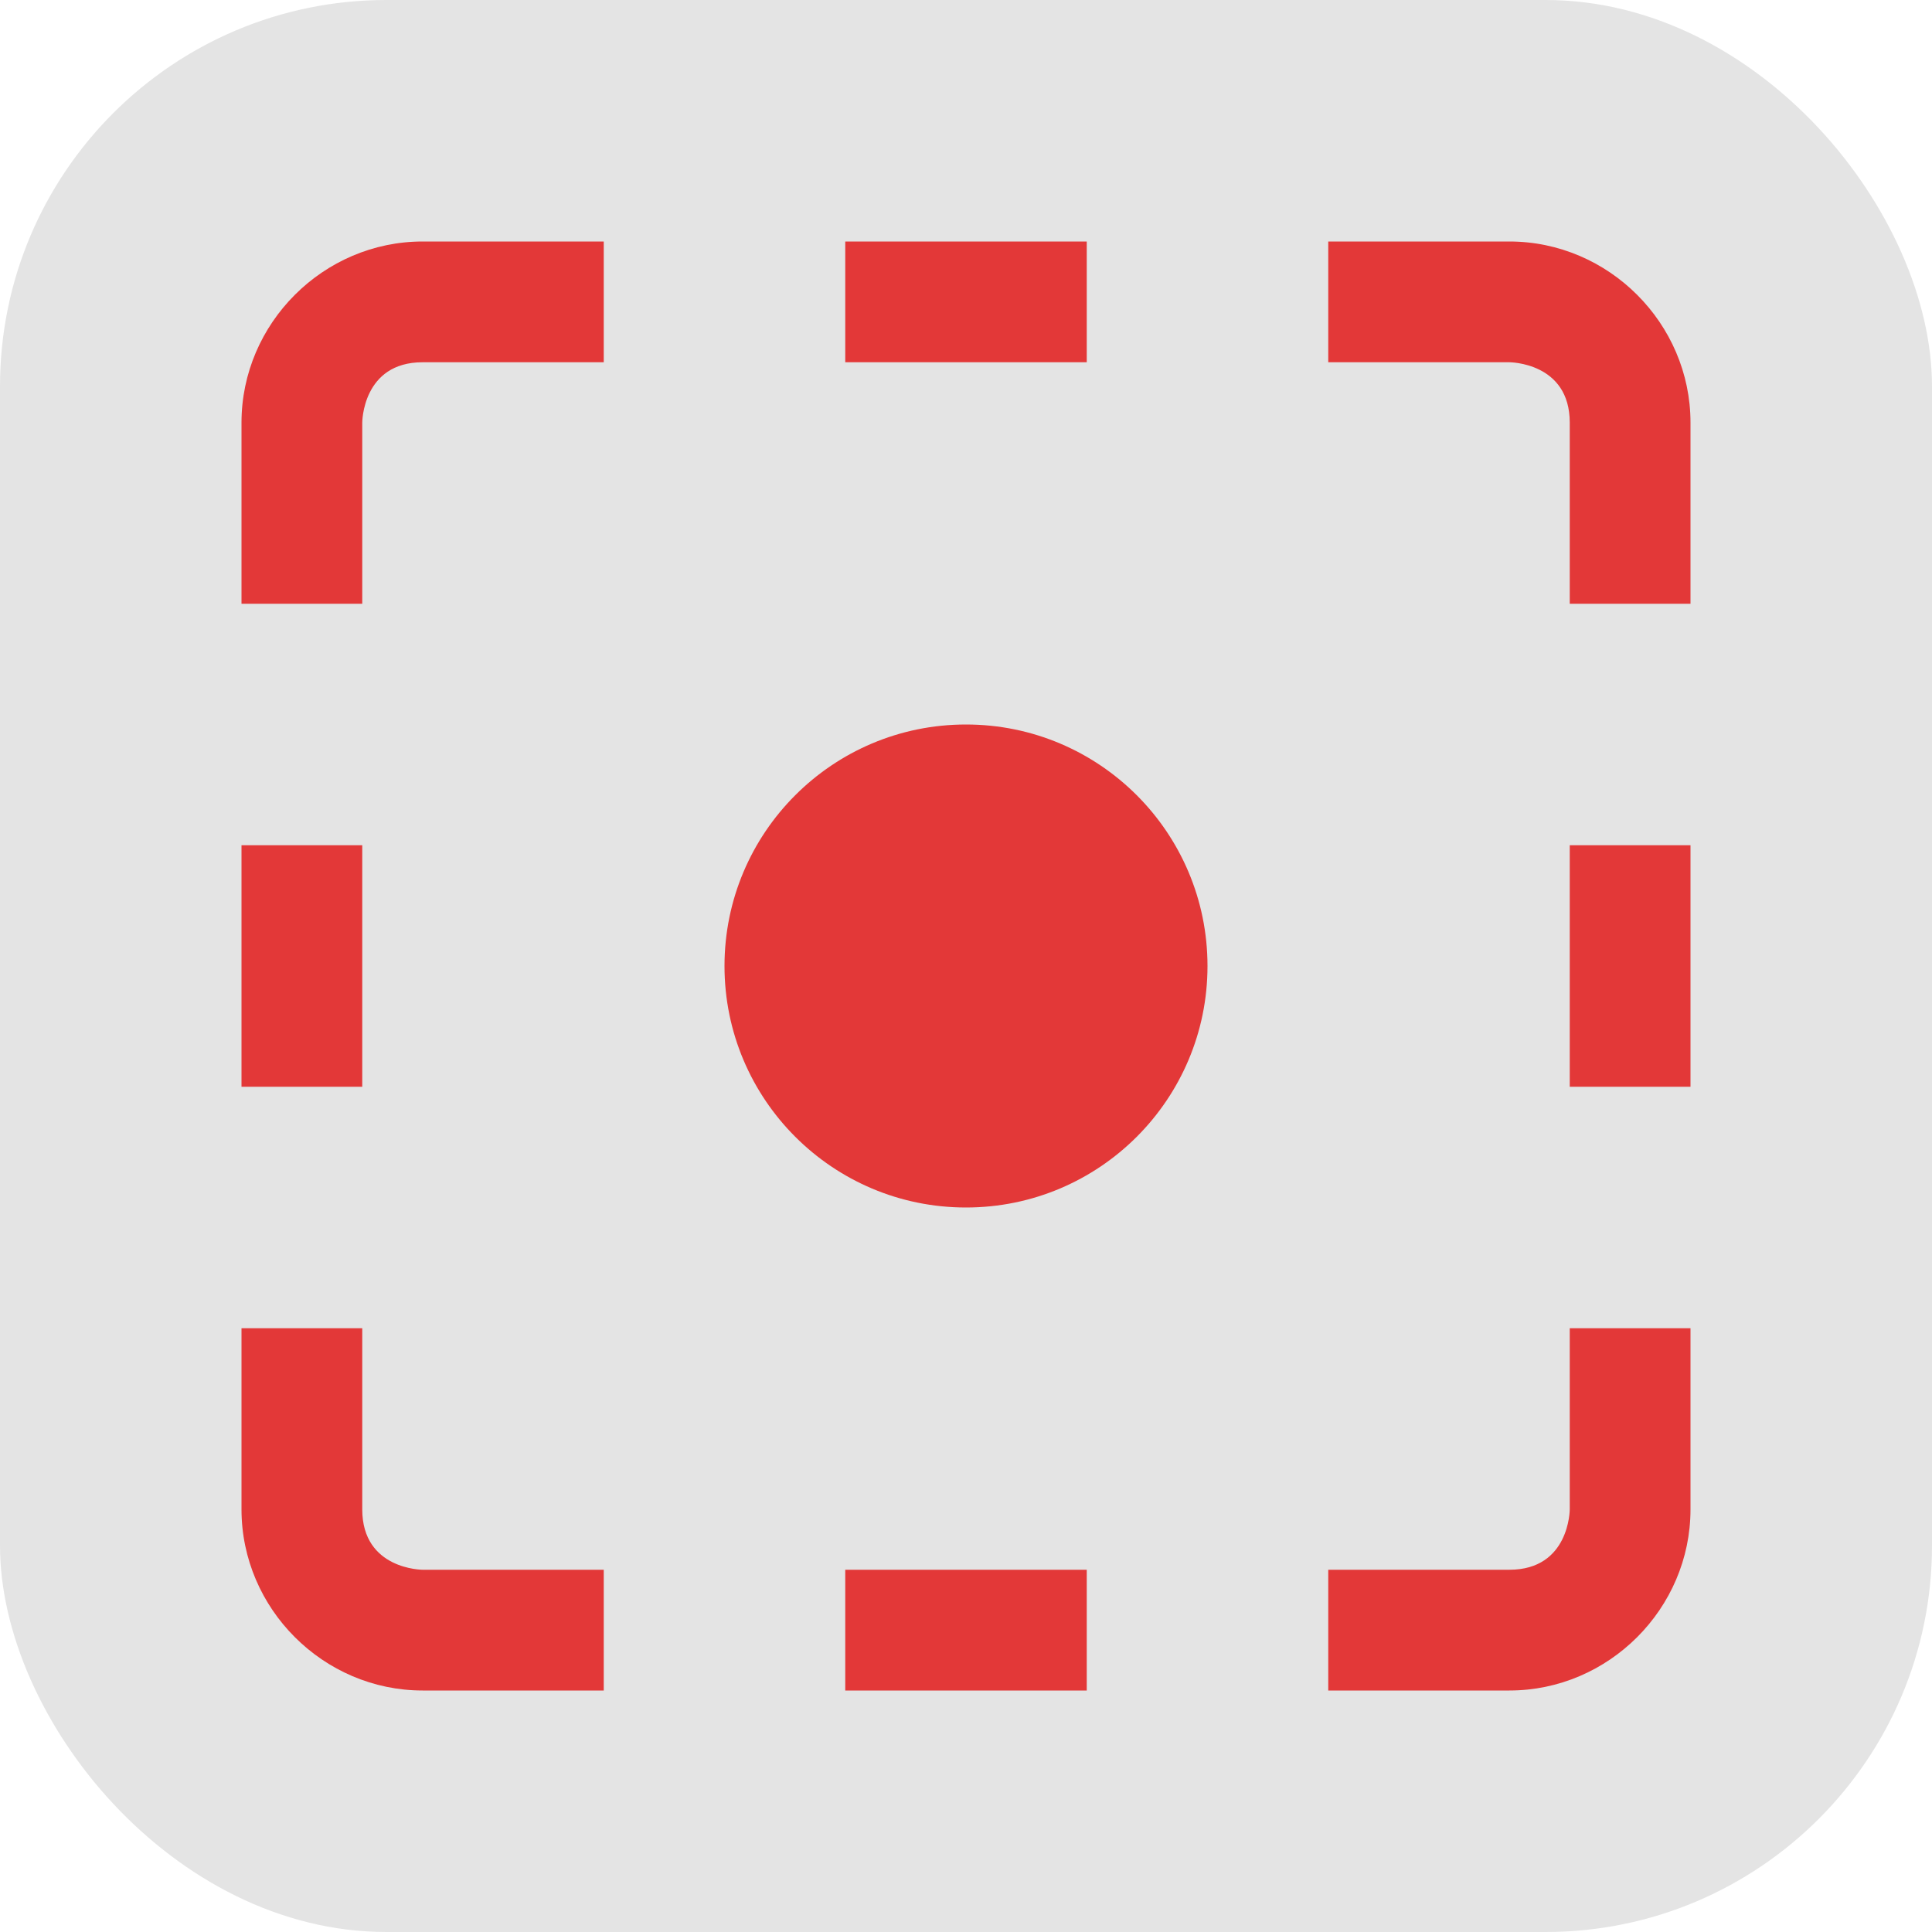 <svg xmlns="http://www.w3.org/2000/svg" width="16" height="16" version="1.1"><defs>
<linearGradient id="ucPurpleBlue" x1="0%" y1="0%" x2="100%" y2="100%">
  <stop offset="0%" style="stop-color:#B794F4;stop-opacity:1"/>
  <stop offset="100%" style="stop-color:#4299E1;stop-opacity:1"/>
</linearGradient>
</defs>
 <rect style="fill:#e4e4e4" width="16" height="16" x="0" y="0" rx="3.2" ry="3.2"/>
 <circle style="fill:#e33838" cx="8" cy="8" r="2"/>
 <path style="fill:#e33838" d="M 3.5,2 C 2.678,2 2,2.678 2,3.5 V 5 H 3 V 3.5 C 3,3.5 3,3 3.5,3 H 5 V 2 Z M 7,2 V 3 H 9 V 2 Z M 11,2 V 3 H 12.5 C 12.5,3 13,3 13,3.5 V 5 H 14 V 3.5 C 14,2.678 13.322,2 12.5,2 Z M 2,7 V 9 H 3 V 7 Z M 13,7 V 9 H 14 V 7 Z M 2,11 V 12.5 C 2,13.322 2.678,14 3.5,14 H 5 V 13 H 3.5 C 3.5,13 3,13 3,12.5 V 11 Z M 13,11 V 12.5 C 13,12.5 13,13 12.5,13 H 11 V 14 H 12.5 C 13.322,14 14,13.322 14,12.5 V 11 Z M 7,13 V 14 H 9 V 13 Z"/>
</svg>
